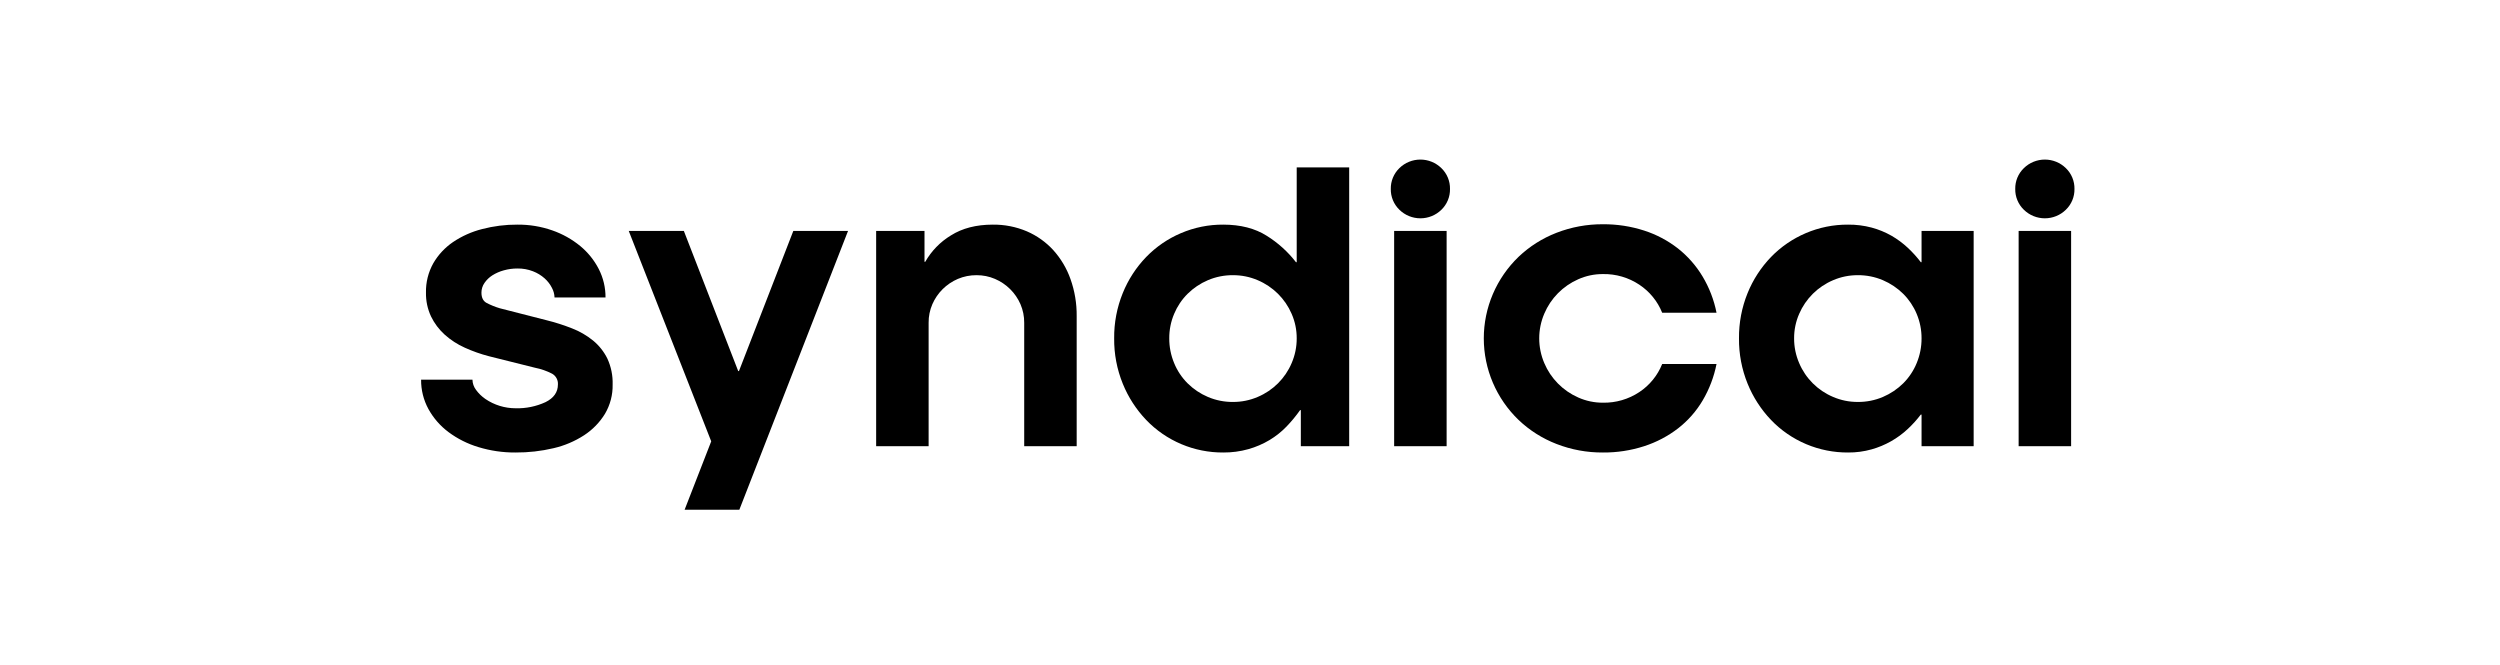 <svg width="564" height="150" viewBox="0 0 564 150" fill="none" xmlns="http://www.w3.org/2000/svg">
<g clip-path="url(#clip0)">
<path d="M124.512 64.933C124.101 64.125 123.542 63.4 122.863 62.795C122.093 62.112 121.205 61.572 120.242 61.201C119.124 60.768 117.932 60.554 116.732 60.572C115.689 60.568 114.65 60.709 113.646 60.992C112.734 61.239 111.865 61.621 111.067 62.124C110.363 62.571 109.759 63.156 109.291 63.843C108.848 64.485 108.612 65.245 108.614 66.023C108.614 67.141 108.995 67.91 109.756 68.33C110.715 68.831 111.72 69.238 112.758 69.546L123.244 72.229C125.214 72.714 127.15 73.331 129.036 74.074C130.766 74.741 132.379 75.675 133.814 76.842C135.163 77.957 136.259 79.343 137.027 80.909C137.867 82.736 138.272 84.731 138.211 86.738C138.262 89.063 137.662 91.356 136.478 93.363C135.292 95.295 133.689 96.941 131.785 98.185C129.666 99.561 127.318 100.555 124.85 101.12C122.053 101.78 119.185 102.103 116.31 102.085C113.473 102.107 110.649 101.696 107.938 100.869C105.5 100.138 103.21 98.988 101.173 97.472C99.309 96.078 97.767 94.305 96.649 92.273C95.544 90.238 94.977 87.959 95 85.647H106.585C106.601 86.481 106.882 87.288 107.388 87.954C107.97 88.753 108.685 89.448 109.502 90.008C111.506 91.372 113.879 92.103 116.31 92.105C118.642 92.172 120.959 91.698 123.075 90.721C124.935 89.799 125.865 88.471 125.865 86.738C125.899 86.251 125.794 85.765 125.562 85.335C125.331 84.905 124.981 84.548 124.554 84.306C123.342 83.68 122.047 83.229 120.707 82.964L110.306 80.364C108.435 79.877 106.61 79.232 104.851 78.435C103.199 77.695 101.673 76.705 100.327 75.5C99.041 74.34 97.993 72.945 97.241 71.391C96.455 69.711 96.064 67.875 96.099 66.023C96.048 63.709 96.617 61.423 97.748 59.398C98.849 57.496 100.366 55.862 102.188 54.618C104.185 53.272 106.402 52.279 108.741 51.683C111.349 50.999 114.036 50.66 116.732 50.676C119.41 50.652 122.072 51.092 124.597 51.976C126.89 52.771 129.023 53.964 130.897 55.498C132.634 56.932 134.058 58.701 135.082 60.698C136.098 62.686 136.62 64.885 136.605 67.114H125.104C125.079 66.351 124.877 65.605 124.512 64.933V64.933Z" fill="black"/>
<path d="M154.447 115L160.451 99.569L141.847 52.102H154.278L166.54 83.719H166.709L178.97 52.102H191.316L166.793 115H154.447Z" fill="black"/>
<path d="M197.659 52.102H208.567V59.063H208.736C210.123 56.62 212.117 54.57 214.529 53.108C217.091 51.49 220.234 50.679 223.958 50.676C226.601 50.642 229.222 51.156 231.653 52.186C233.92 53.163 235.952 54.607 237.614 56.421C239.331 58.327 240.653 60.55 241.504 62.962C242.457 65.642 242.929 68.466 242.899 71.307V100.659H231.061V72.816C231.074 71.376 230.786 69.948 230.215 68.623C229.101 66.065 227.044 64.025 224.465 62.92C223.157 62.36 221.746 62.075 220.321 62.082C218.869 62.068 217.429 62.354 216.093 62.92C213.514 64.025 211.457 66.065 210.343 68.623C209.77 69.947 209.482 71.376 209.497 72.816V100.659H197.659V52.102Z" fill="black"/>
<path d="M293.299 92.525C292.379 93.829 291.361 95.062 290.254 96.215C289.113 97.398 287.819 98.427 286.407 99.276C284.913 100.167 283.306 100.858 281.629 101.33C279.786 101.846 277.878 102.1 275.963 102.085C272.715 102.103 269.498 101.461 266.509 100.199C263.52 98.937 260.824 97.082 258.586 94.747C256.322 92.375 254.529 89.601 253.301 86.57C251.98 83.32 251.319 79.843 251.356 76.339C251.319 72.835 251.98 69.358 253.301 66.107C254.523 63.086 256.317 60.325 258.586 57.972C260.806 55.684 263.465 53.858 266.408 52.605C269.424 51.312 272.678 50.656 275.963 50.676C279.853 50.676 283.123 51.515 285.773 53.192C288.311 54.772 290.544 56.789 292.368 59.147H292.537V37.761H304.376V100.659H293.468V92.525H293.299ZM291.396 70.804C289.927 67.39 287.185 64.671 283.743 63.214C281.982 62.457 280.081 62.072 278.162 62.082C276.215 62.065 274.285 62.451 272.496 63.214C270.792 63.937 269.242 64.976 267.93 66.275C266.625 67.572 265.591 69.111 264.886 70.804C264.147 72.556 263.773 74.439 263.786 76.339C263.776 78.252 264.15 80.147 264.886 81.916C265.583 83.625 266.618 85.179 267.93 86.486C269.242 87.785 270.792 88.824 272.496 89.547C274.285 90.311 276.215 90.696 278.162 90.68C280.081 90.69 281.982 90.304 283.743 89.547C287.2 88.091 289.946 85.352 291.396 81.916C292.157 80.154 292.546 78.256 292.537 76.339C292.549 74.435 292.16 72.55 291.396 70.804V70.804Z" fill="black"/>
<path d="M315.703 37.929C316.964 36.693 318.666 35.999 320.439 35.999C322.212 35.999 323.913 36.693 325.174 37.929C325.805 38.538 326.303 39.27 326.637 40.077C326.972 40.885 327.136 41.752 327.119 42.625C327.137 43.498 326.974 44.365 326.64 45.173C326.306 45.981 325.809 46.712 325.179 47.322C323.918 48.558 322.216 49.251 320.443 49.251C318.67 49.251 316.968 48.558 315.708 47.322C315.077 46.712 314.579 45.981 314.245 45.173C313.91 44.365 313.746 43.498 313.763 42.625C313.746 41.753 313.91 40.886 314.244 40.078C314.577 39.271 315.074 38.539 315.703 37.929V37.929ZM326.358 100.659H314.519V52.102H326.358V100.659Z" fill="black"/>
<path d="M369.823 64.22C367.4 62.61 364.537 61.776 361.621 61.83C359.698 61.82 357.796 62.221 356.044 63.004C352.589 64.528 349.851 67.303 348.391 70.762C347.638 72.526 347.249 74.423 347.249 76.339C347.249 78.255 347.638 80.151 348.391 81.916C349.851 85.374 352.589 88.15 356.044 89.673C357.798 90.457 359.701 90.858 361.625 90.847C364.541 90.902 367.404 90.067 369.827 88.457C372.155 86.915 373.954 84.706 374.986 82.125H387.247C386.677 85.019 385.619 87.798 384.118 90.344C382.687 92.767 380.808 94.901 378.58 96.634C376.282 98.404 373.693 99.766 370.927 100.659C367.924 101.631 364.783 102.112 361.625 102.085C358.038 102.11 354.479 101.455 351.139 100.156C347.962 98.926 345.06 97.088 342.598 94.747C340.113 92.356 338.138 89.495 336.788 86.333C335.439 83.171 334.744 79.772 334.744 76.339C334.744 72.905 335.439 69.507 336.788 66.344C338.138 63.182 340.113 60.321 342.598 57.93C345.06 55.589 347.962 53.751 351.139 52.521C354.479 51.224 358.038 50.569 361.625 50.592C364.783 50.568 367.924 51.049 370.927 52.018C373.682 52.906 376.258 54.269 378.537 56.044C380.751 57.792 382.627 59.922 384.076 62.333C385.603 64.871 386.676 67.652 387.247 70.552H374.986C373.953 67.971 372.152 65.762 369.823 64.22Z" fill="black"/>
<path d="M433.329 93.531C432.45 94.686 431.474 95.766 430.412 96.76C428.106 98.926 425.306 100.508 422.252 101.372C420.519 101.86 418.725 102.1 416.924 102.085C413.676 102.103 410.459 101.461 407.47 100.199C404.481 98.937 401.785 97.082 399.547 94.747C397.286 92.372 395.493 89.599 394.262 86.57C392.943 83.319 392.283 79.843 392.317 76.339C392.283 72.835 392.943 69.358 394.262 66.107C395.488 63.088 397.281 60.327 399.547 57.972C401.768 55.685 404.427 53.861 407.369 52.605C410.386 51.312 413.642 50.656 416.929 50.676C418.727 50.661 420.519 50.886 422.256 51.347C423.824 51.769 425.33 52.389 426.738 53.192C428.065 53.958 429.299 54.873 430.416 55.918C431.478 56.911 432.454 57.991 433.334 59.147H433.503V52.102H445.257V100.659H433.503V93.531H433.329ZM432.399 70.804C431.694 69.111 430.659 67.572 429.355 66.275C428.041 64.978 426.492 63.939 424.789 63.214C423 62.451 421.07 62.065 419.123 62.082C417.205 62.071 415.306 62.457 413.546 63.214C410.104 64.671 407.362 67.39 405.893 70.804C405.129 72.55 404.74 74.435 404.752 76.339C404.743 78.255 405.132 80.154 405.893 81.916C407.343 85.352 410.089 88.091 413.546 89.547C415.307 90.305 417.208 90.691 419.127 90.679C421.075 90.696 423.004 90.311 424.793 89.547C426.496 88.822 428.046 87.783 429.359 86.486C430.671 85.179 431.706 83.625 432.403 81.916C433.137 80.147 433.511 78.251 433.503 76.339C433.512 74.439 433.137 72.557 432.399 70.804V70.804Z" fill="black"/>
<path d="M456.584 37.929C457.845 36.693 459.546 35.999 461.32 35.999C463.093 35.999 464.794 36.693 466.055 37.929C466.686 38.538 467.183 39.27 467.518 40.077C467.852 40.885 468.016 41.752 468 42.625C468.017 43.498 467.853 44.366 467.519 45.173C467.184 45.981 466.686 46.712 466.055 47.322C464.794 48.558 463.093 49.251 461.32 49.251C459.546 49.251 457.845 48.558 456.584 47.322C455.953 46.712 455.455 45.981 455.12 45.173C454.786 44.366 454.622 43.498 454.639 42.625C454.623 41.752 454.787 40.885 455.121 40.077C455.456 39.27 455.954 38.538 456.584 37.929V37.929ZM467.243 100.659H455.404V52.102H467.243V100.659Z" fill="black"/>
</g>
<defs>
<clipPath id="clip0">
<rect width="373" height="79" fill="white" transform="translate(95 36)"/>
</clipPath>
</defs>
</svg>
